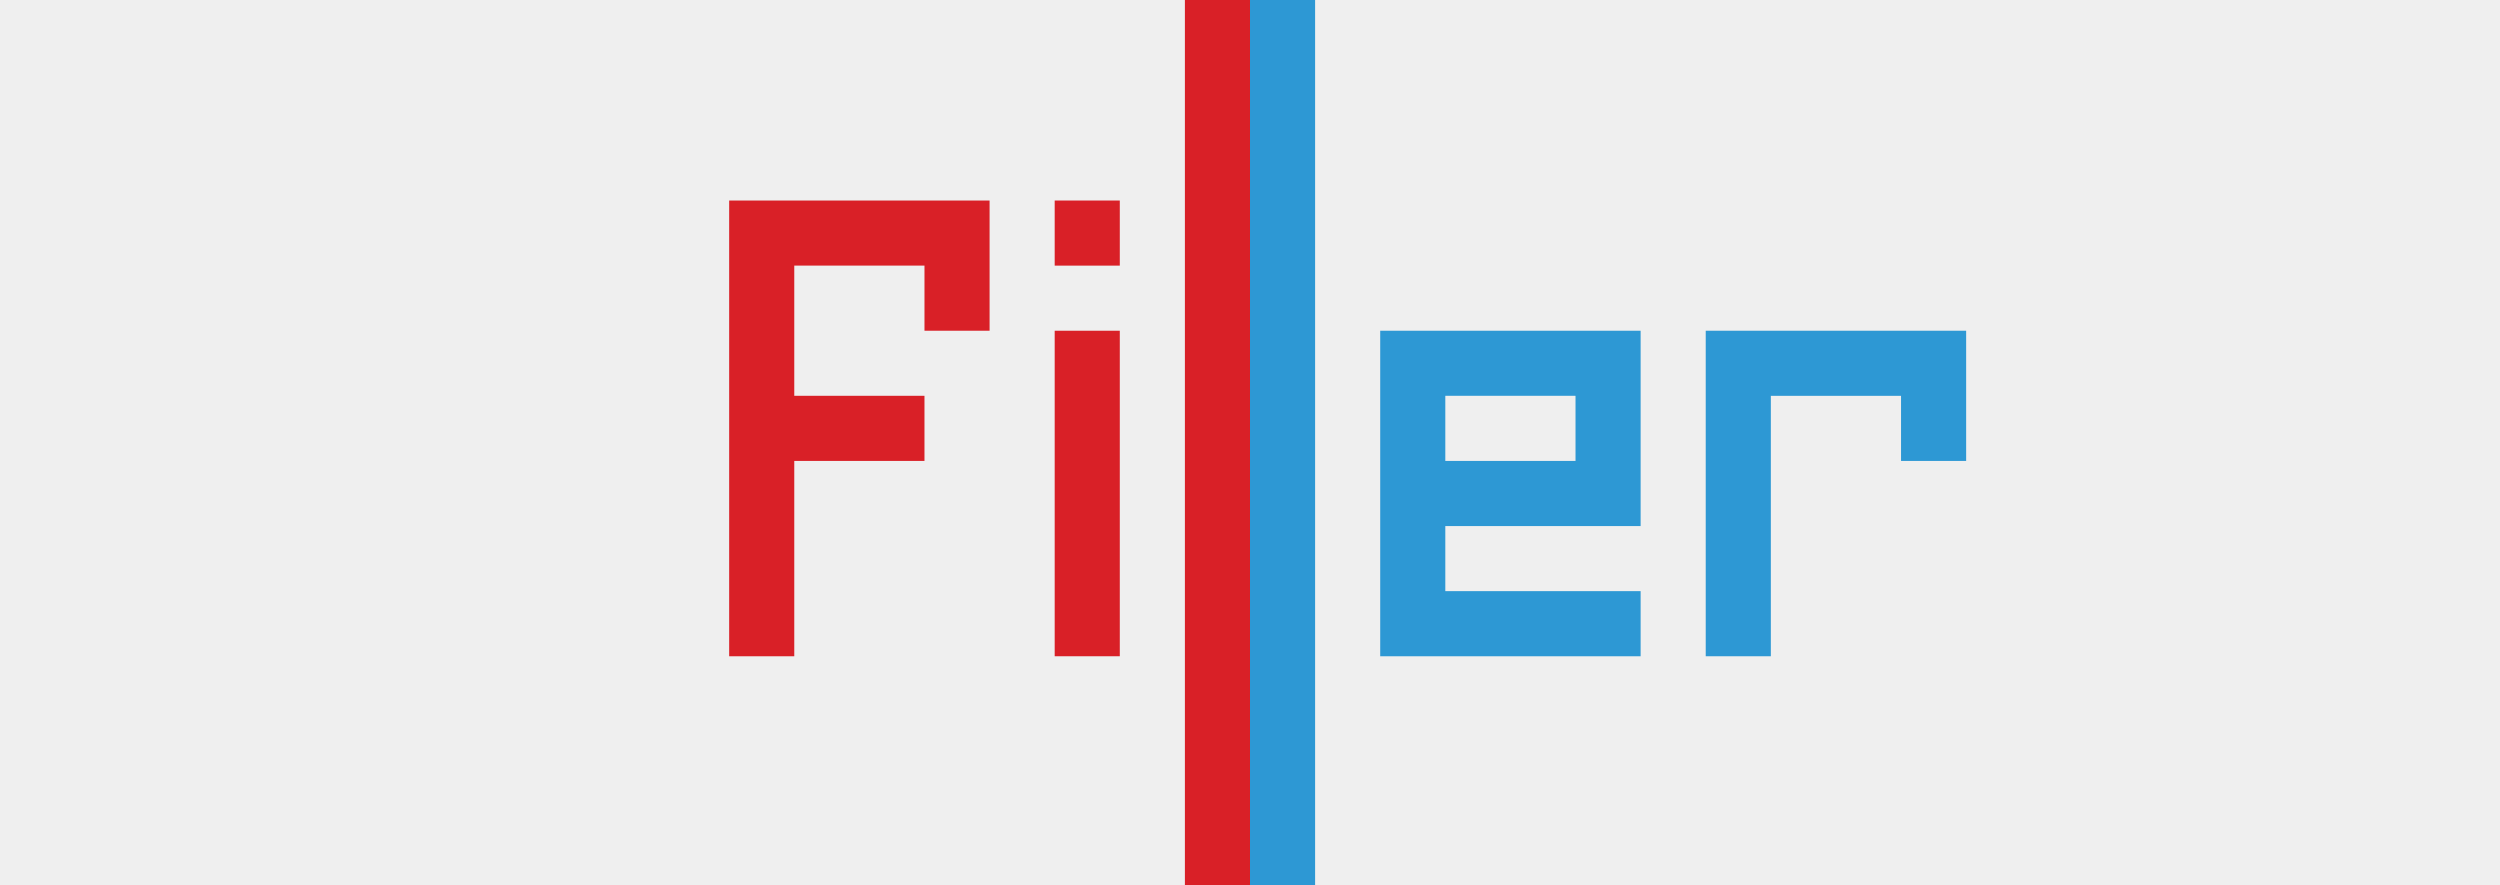 <?xml version="1.0" encoding="utf-8"?>
<!-- Generator: Adobe Illustrator 23.0.1, SVG Export Plug-In . SVG Version: 6.00 Build 0)  -->
<svg version="1.1" id="Filler" xmlns="http://www.w3.org/2000/svg" xmlns:xlink="http://www.w3.org/1999/xlink" x="0px" y="0px"
	 viewBox="0 0 1920 680" style="enable-background:new 0 0 1920 680;" xml:space="preserve">
<style type="text/css">
	.st0{fill:#EFEFEF;}
	.st1{fill:#2D98D4;}
	.st2{fill:#D92027;}
</style>
<g>
	<rect class="st0" width="1920" height="680"/>
</g>
<path class="st1" d="M1460,354v-50h-100v200h-50V254h200v100H1460z"/>
<path class="st1" d="M1060,504V254h200v150h-150v50h150v50H1060z M1210,304h-100v50h100V304z"/>
<rect x="960" class="st1" width="50" height="680"/>
<rect x="910" class="st2" width="50" height="680"/>
<path class="st2" d="M810,204v-50h50v50H810z M810,504V254h50v250H810z"/>
<path class="st2" d="M710,254v-50H610v100h100v50H610v150h-50V154h200v100H710z"/>
</svg>
